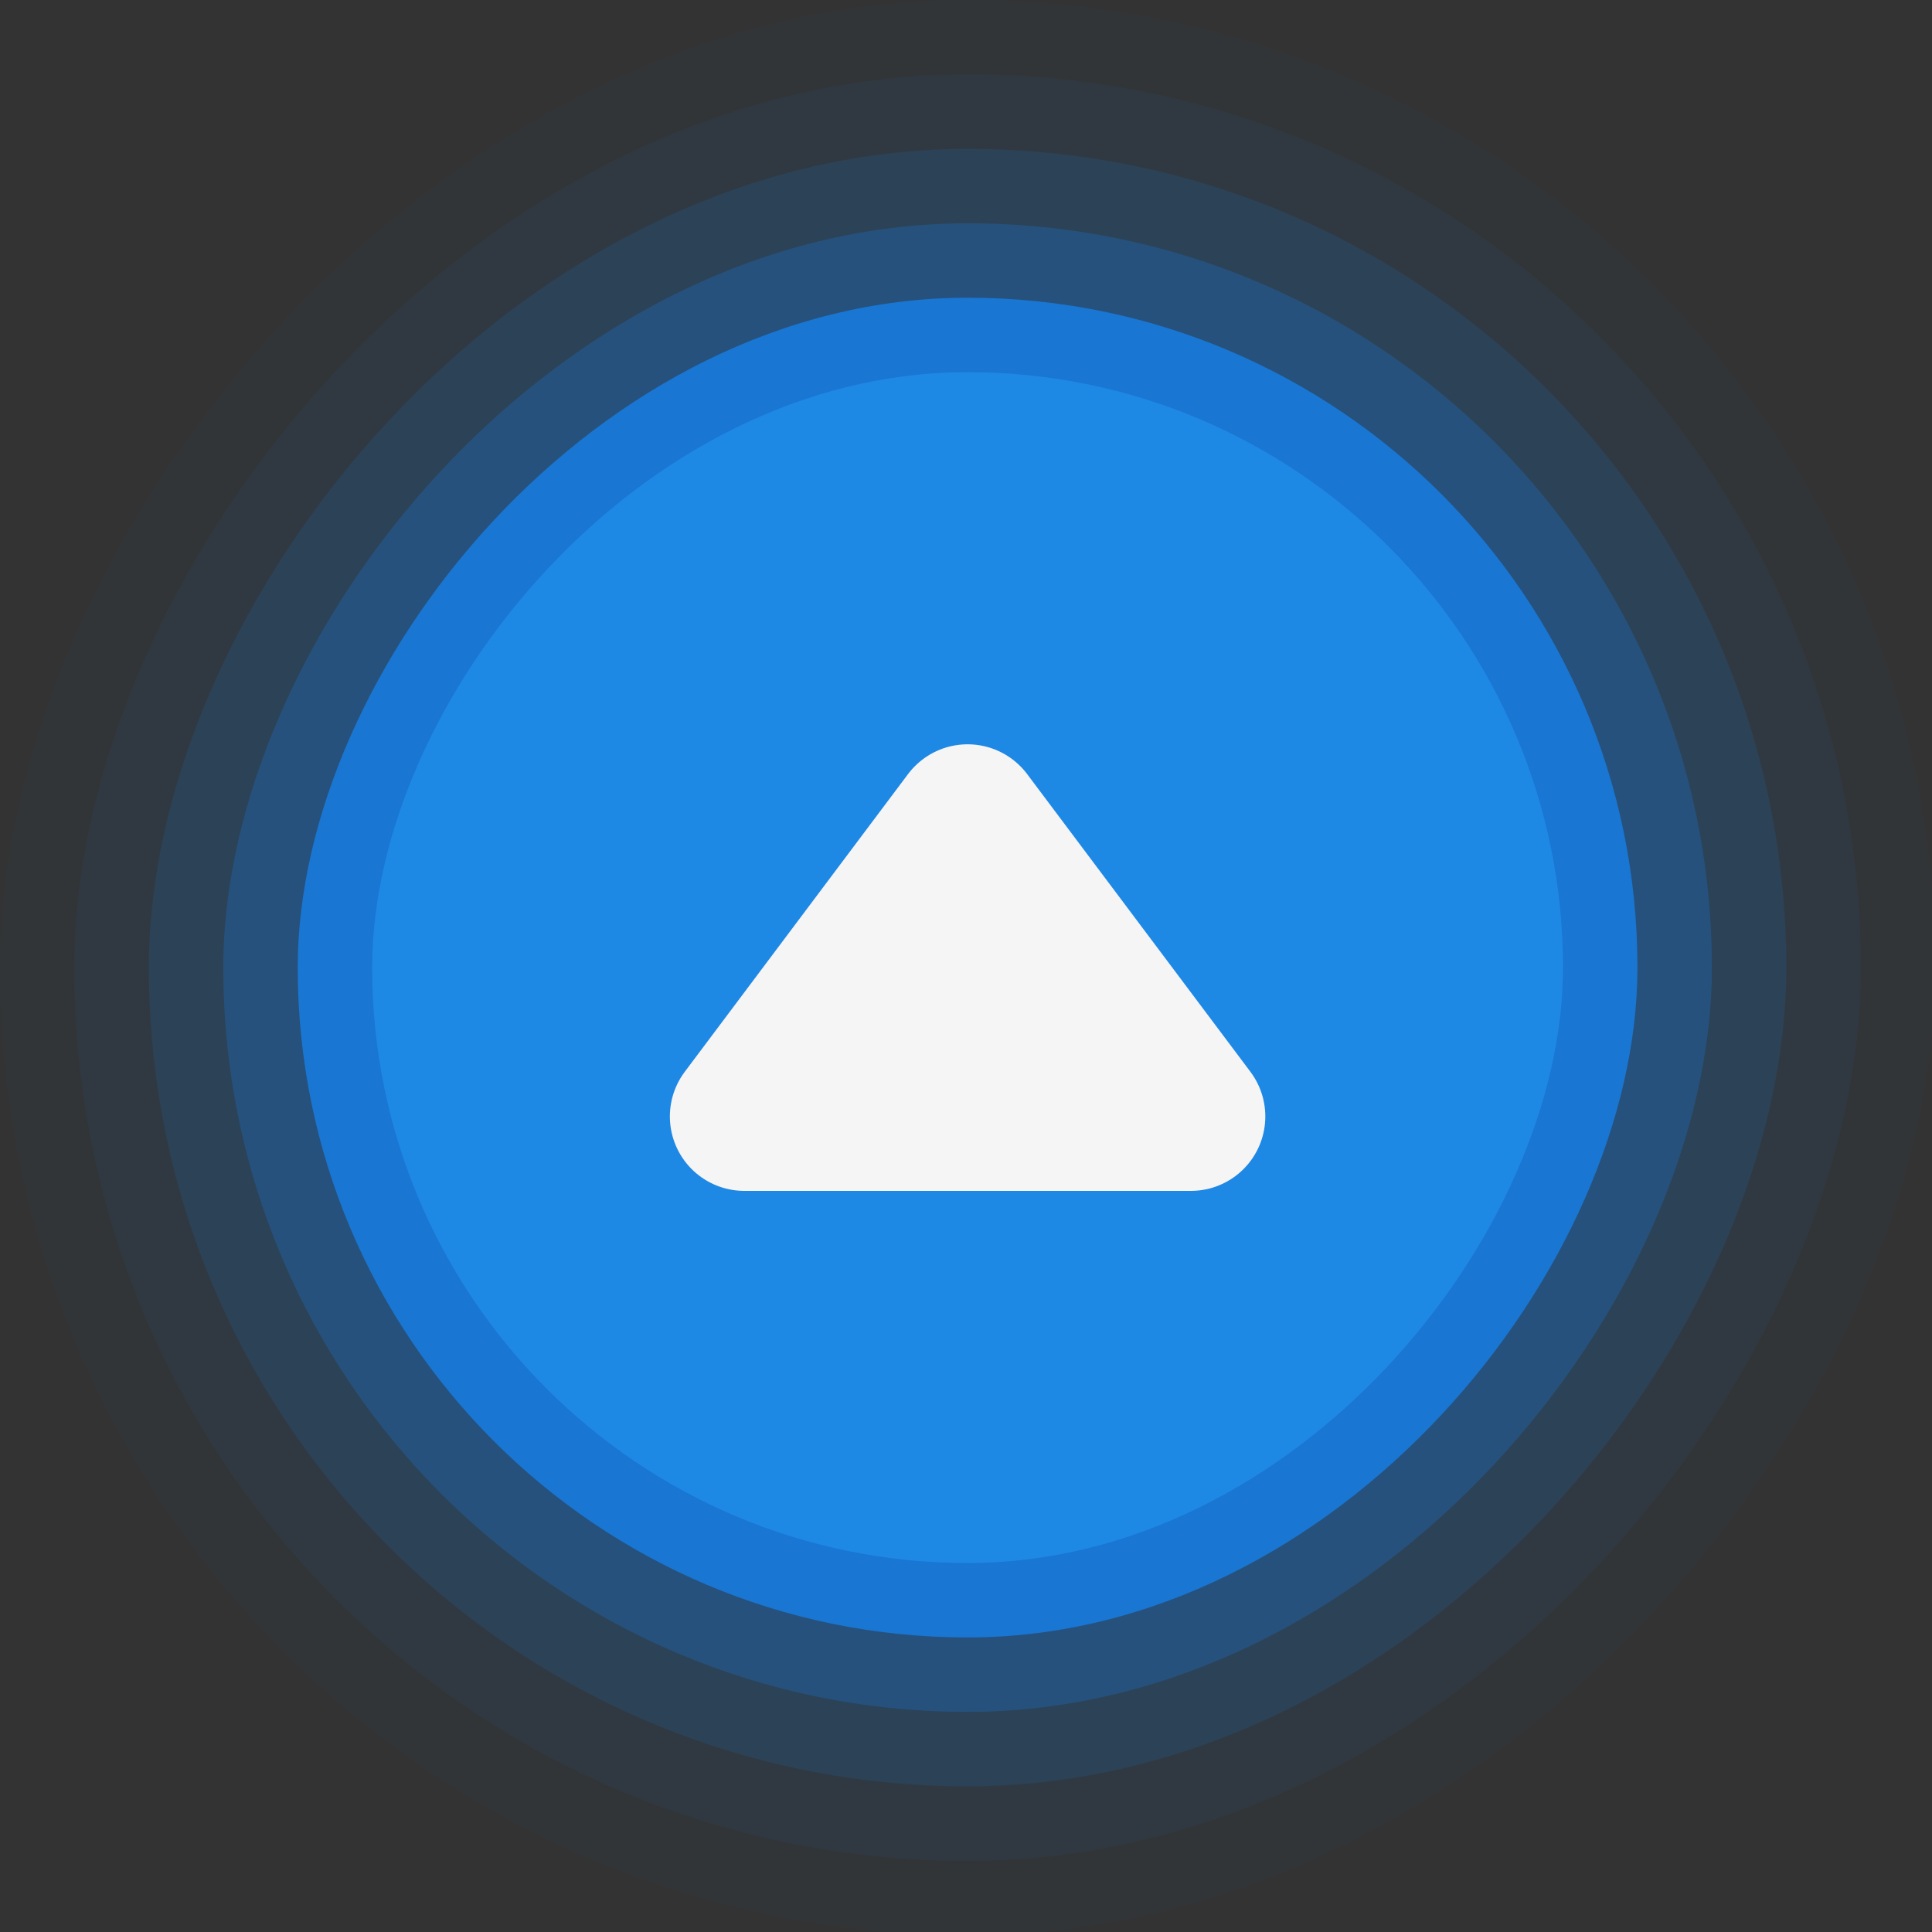 <svg xmlns="http://www.w3.org/2000/svg" xmlns:svg="http://www.w3.org/2000/svg" id="svg926" width="30" height="30" version="1.1" viewBox="0 0 7.938 7.938"><rect x="0" y="0" width="7.938" height="7.938" fill="#333333" stroke="none"/><g id="layer1" transform="translate(-180.484,-84.388)"><g id="pressed-center" transform="matrix(0.265,0,0,0.265,180.484,84.388)"><rect id="rect1036" width="30" height="30" x="0" y="0" style="opacity:.7;fill:none;fill-opacity:1;stroke:none;stroke-width:1;stroke-linecap:round;stroke-linejoin:round;stroke-miterlimit:4;stroke-dasharray:none;stroke-dashoffset:0;stroke-opacity:1"/><g id="g6388" transform="matrix(1.154,0,0,1.154,-2.308,-2.308)"><rect style="opacity:.03;fill:#1976d2;fill-opacity:1;stroke:none;stroke-width:1.625;stroke-linecap:round;stroke-linejoin:round;stroke-miterlimit:4;stroke-dasharray:none;stroke-opacity:1;paint-order:stroke markers fill" id="rect884" width="26" height="26" x="2" y="-28" ry="13" transform="scale(1,-1)"/><rect id="rect882" width="24" height="24" x="3" y="-27" ry="12" transform="scale(1,-1)" style="opacity:.07;fill:#1976d2;fill-opacity:1;stroke:none;stroke-width:1.5;stroke-linecap:round;stroke-linejoin:round;stroke-miterlimit:4;stroke-dasharray:none;stroke-opacity:1;paint-order:stroke markers fill"/><rect style="opacity:.15;fill:#1976d2;fill-opacity:1;stroke:none;stroke-width:1.375;stroke-linecap:round;stroke-linejoin:round;stroke-miterlimit:4;stroke-dasharray:none;stroke-opacity:1;paint-order:stroke markers fill" id="rect880" width="22" height="22" x="4" y="-26" ry="11" transform="scale(1,-1)"/><rect id="rect878" width="20" height="20" x="5" y="-25" ry="10" transform="scale(1,-1)" style="opacity:.3;fill:#1976d2;fill-opacity:1;stroke:none;stroke-width:1.25;stroke-linecap:round;stroke-linejoin:round;stroke-miterlimit:4;stroke-dasharray:none;stroke-opacity:1;paint-order:stroke markers fill"/><rect style="opacity:1;fill:#1976d2;fill-opacity:1;stroke:none;stroke-width:1.125;stroke-linecap:round;stroke-linejoin:round;stroke-miterlimit:4;stroke-dasharray:none;stroke-opacity:1;paint-order:stroke markers fill" id="rect1034" width="18" height="18" x="6" y="-24" ry="9" transform="scale(1,-1)"/><rect id="rect1038" width="16" height="16" x="7" y="-23" ry="8" transform="scale(1,-1)" style="opacity:1;fill:#1e88e5;fill-opacity:1;stroke:none;stroke-width:1;stroke-linecap:round;stroke-linejoin:round;stroke-miterlimit:4;stroke-dasharray:none;stroke-opacity:1;paint-order:stroke markers fill"/><path id="path1040" d="m 12,17 3,-4 3,4 z" style="fill:#f5f5f5;fill-opacity:1;fill-rule:evenodd;stroke:#f5f5f5;stroke-width:2;stroke-linecap:round;stroke-linejoin:round;stroke-miterlimit:4;stroke-dasharray:none;stroke-opacity:1"/></g></g></g></svg>